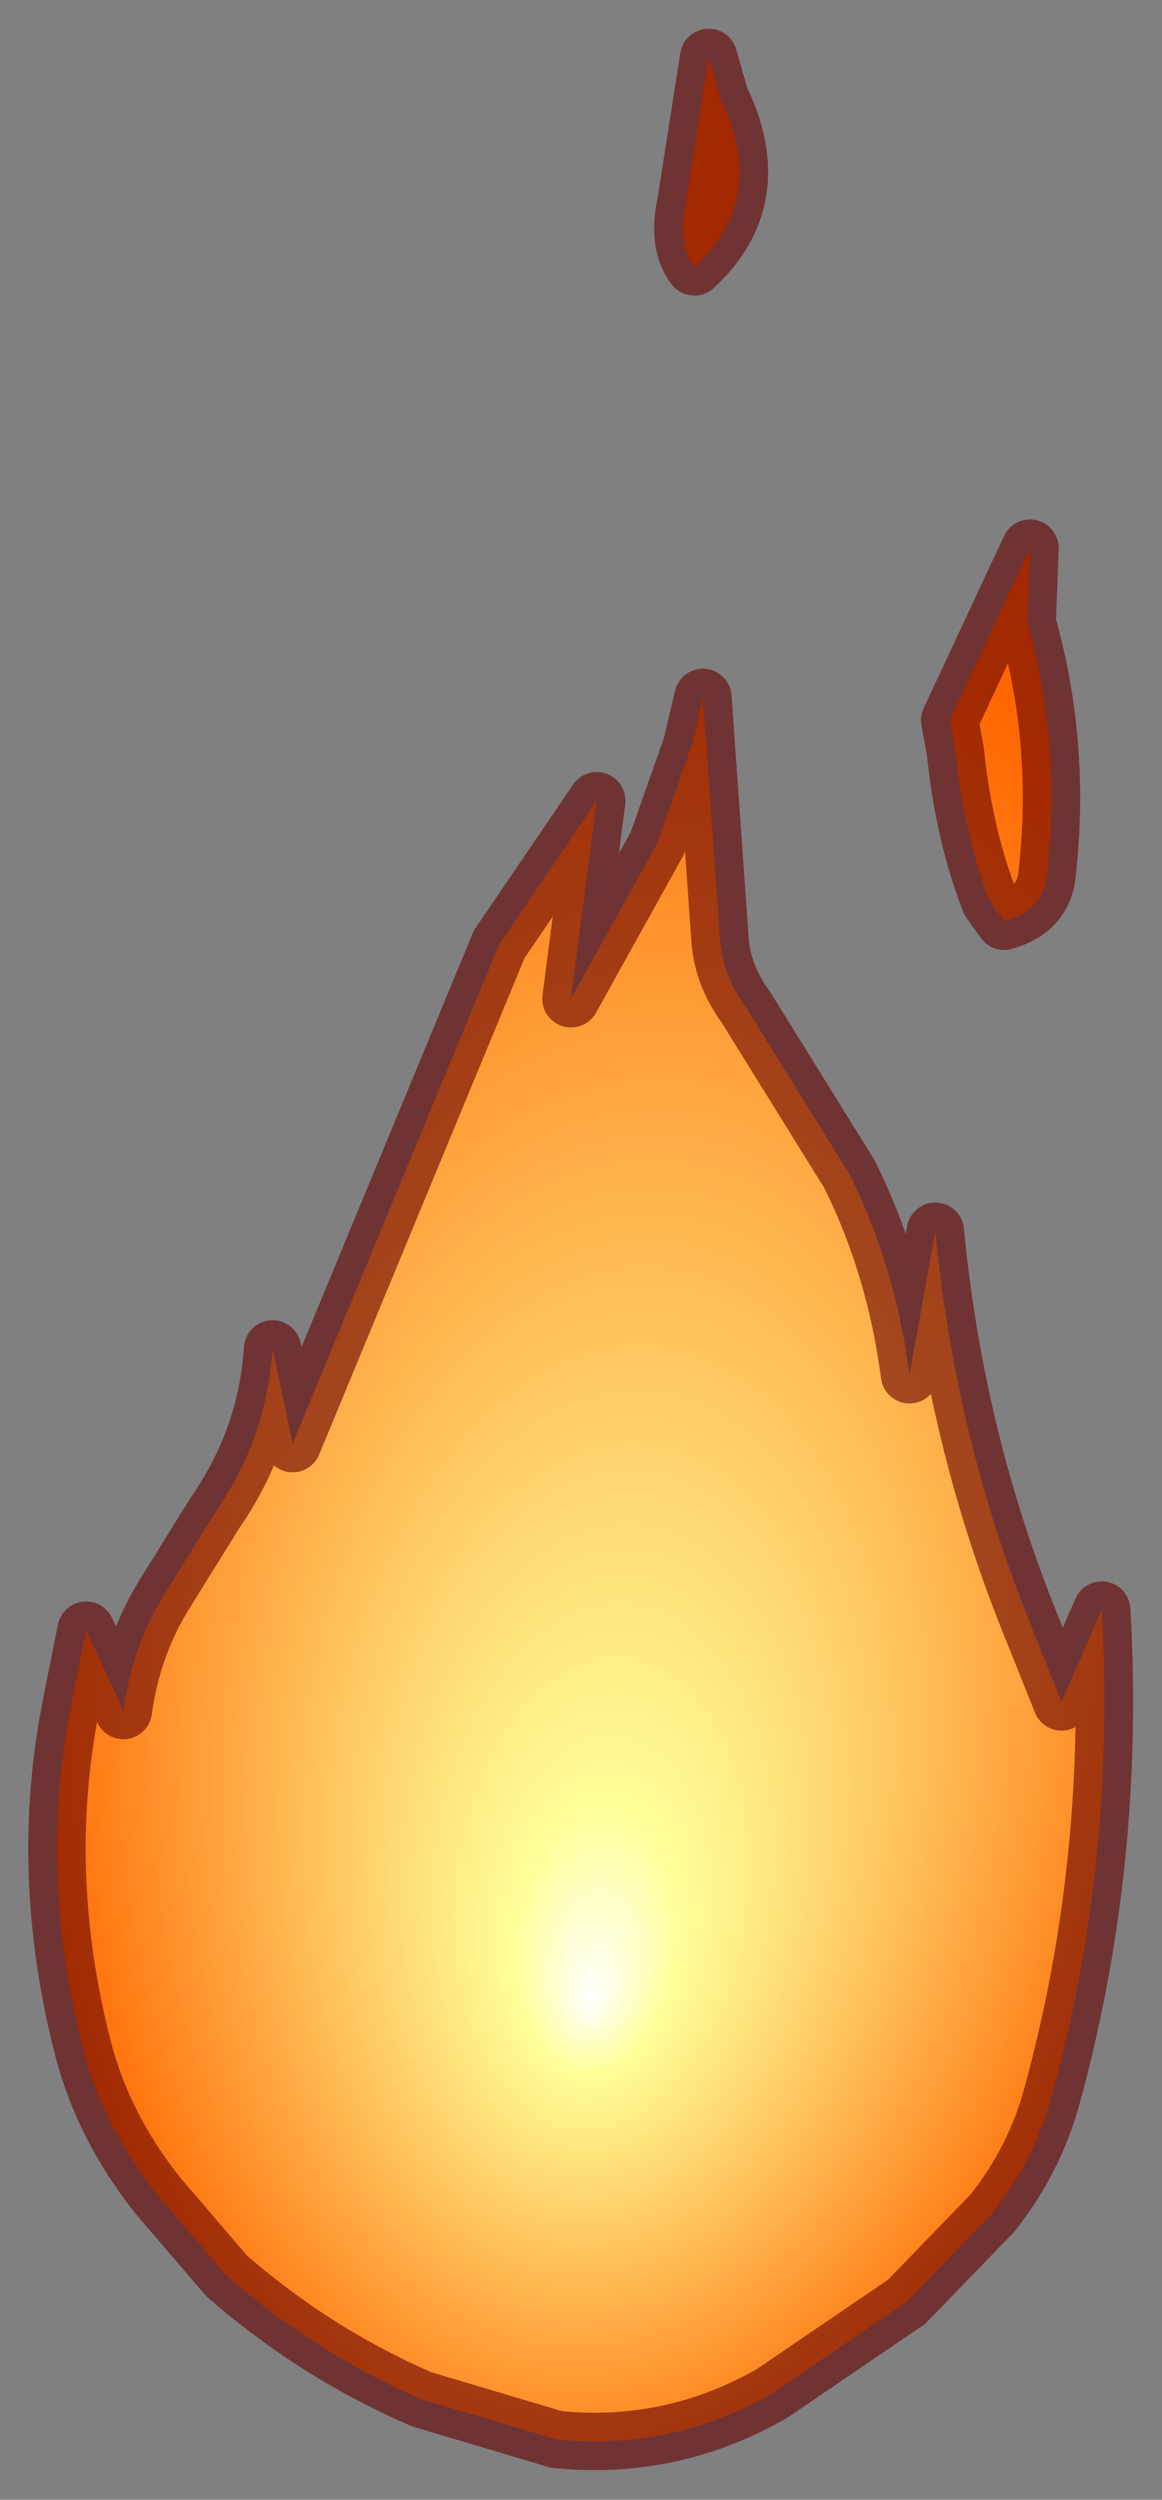 <?xml version="1.0" encoding="UTF-8" standalone="no"?>
<svg xmlns:xlink="http://www.w3.org/1999/xlink" height="43.55px" width="20.25px" xmlns="http://www.w3.org/2000/svg">
  <rect width="100%" height="100%" fill="#808080" stroke="none"/>
  <g transform="matrix(1.0, 0.0, 0.0, 1.0, 10.7, 26.3)">
    <path d="M1.4 -21.65 Q1.1 -22.05 1.25 -22.75 L1.65 -25.3 1.85 -24.6 Q2.7 -22.85 1.4 -21.65 M1.55 -14.15 L1.85 -9.9 Q1.9 -9.3 2.3 -8.75 L4.1 -5.85 Q4.9 -4.25 5.15 -2.35 L5.6 -4.85 Q5.95 -1.2 7.3 2.1 L7.8 3.35 8.5 1.75 Q8.75 6.1 7.65 10.15 7.35 11.3 6.6 12.25 L5.1 13.8 2.75 15.4 Q1.0 16.4 -1.0 16.2 L-3.35 15.5 Q-5.2 14.7 -6.75 13.35 L-7.95 11.95 Q-8.9 10.75 -9.25 9.4 -10.05 6.3 -9.45 3.35 L-9.2 2.1 -8.55 3.5 Q-8.4 2.4 -7.85 1.5 L-6.95 0.05 Q-6.05 -1.25 -5.95 -2.8 L-5.6 -1.15 -2.0 -9.85 -0.3 -12.35 -0.75 -8.9 0.75 -11.6 1.35 -13.3 1.55 -14.15 M7.25 -16.75 L7.2 -15.45 Q7.8 -13.35 7.55 -11.1 7.5 -10.45 6.8 -10.25 L6.55 -10.6 Q6.1 -11.75 5.95 -13.2 L5.85 -13.75 7.25 -16.75" fill="url(#gradient0)" fill-rule="evenodd" stroke="none"/>
    <path d="M1.4 -21.65 Q2.7 -22.85 1.85 -24.6 L1.65 -25.3 1.25 -22.75 Q1.1 -22.05 1.4 -21.65 M1.55 -14.15 L1.85 -9.9 Q1.9 -9.3 2.3 -8.75 L4.1 -5.85 Q4.9 -4.25 5.15 -2.35 L5.6 -4.85 Q5.95 -1.2 7.3 2.1 L7.8 3.35 8.5 1.75 Q8.75 6.1 7.65 10.15 7.35 11.3 6.6 12.25 L5.1 13.8 2.75 15.4 Q1.0 16.4 -1.0 16.2 L-3.35 15.5 Q-5.2 14.7 -6.75 13.35 L-7.95 11.95 Q-8.9 10.75 -9.25 9.4 -10.05 6.3 -9.45 3.35 L-9.2 2.1 -8.55 3.5 Q-8.4 2.4 -7.85 1.5 L-6.95 0.05 Q-6.05 -1.25 -5.95 -2.8 L-5.6 -1.15 -2.0 -9.85 -0.3 -12.35 -0.75 -8.9 0.75 -11.6 1.35 -13.3 1.55 -14.15 M7.25 -16.75 L5.85 -13.75 5.95 -13.2 Q6.1 -11.75 6.55 -10.6 L6.8 -10.25 Q7.5 -10.45 7.55 -11.1 7.8 -13.35 7.2 -15.45 L7.25 -16.75 Z" fill="none" stroke="#660000" stroke-linecap="round" stroke-linejoin="round" stroke-opacity="0.6" stroke-width="1"/>
  </g>
  <defs>
    <radialGradient cx="0" cy="0" fx="-374.4" fy="0" gradientTransform="matrix(0.002, -0.021, 0.013, 0.001, 0.35, 0.7)" gradientUnits="userSpaceOnUse" id="gradient0" r="819.2" spreadMethod="pad">
      <stop offset="0.0" stop-color="#ffffff"></stop>
      <stop offset="0.133" stop-color="#ffff99"></stop>
      <stop offset="1.0" stop-color="#ff6600"></stop>
    </radialGradient>
  </defs>
</svg>